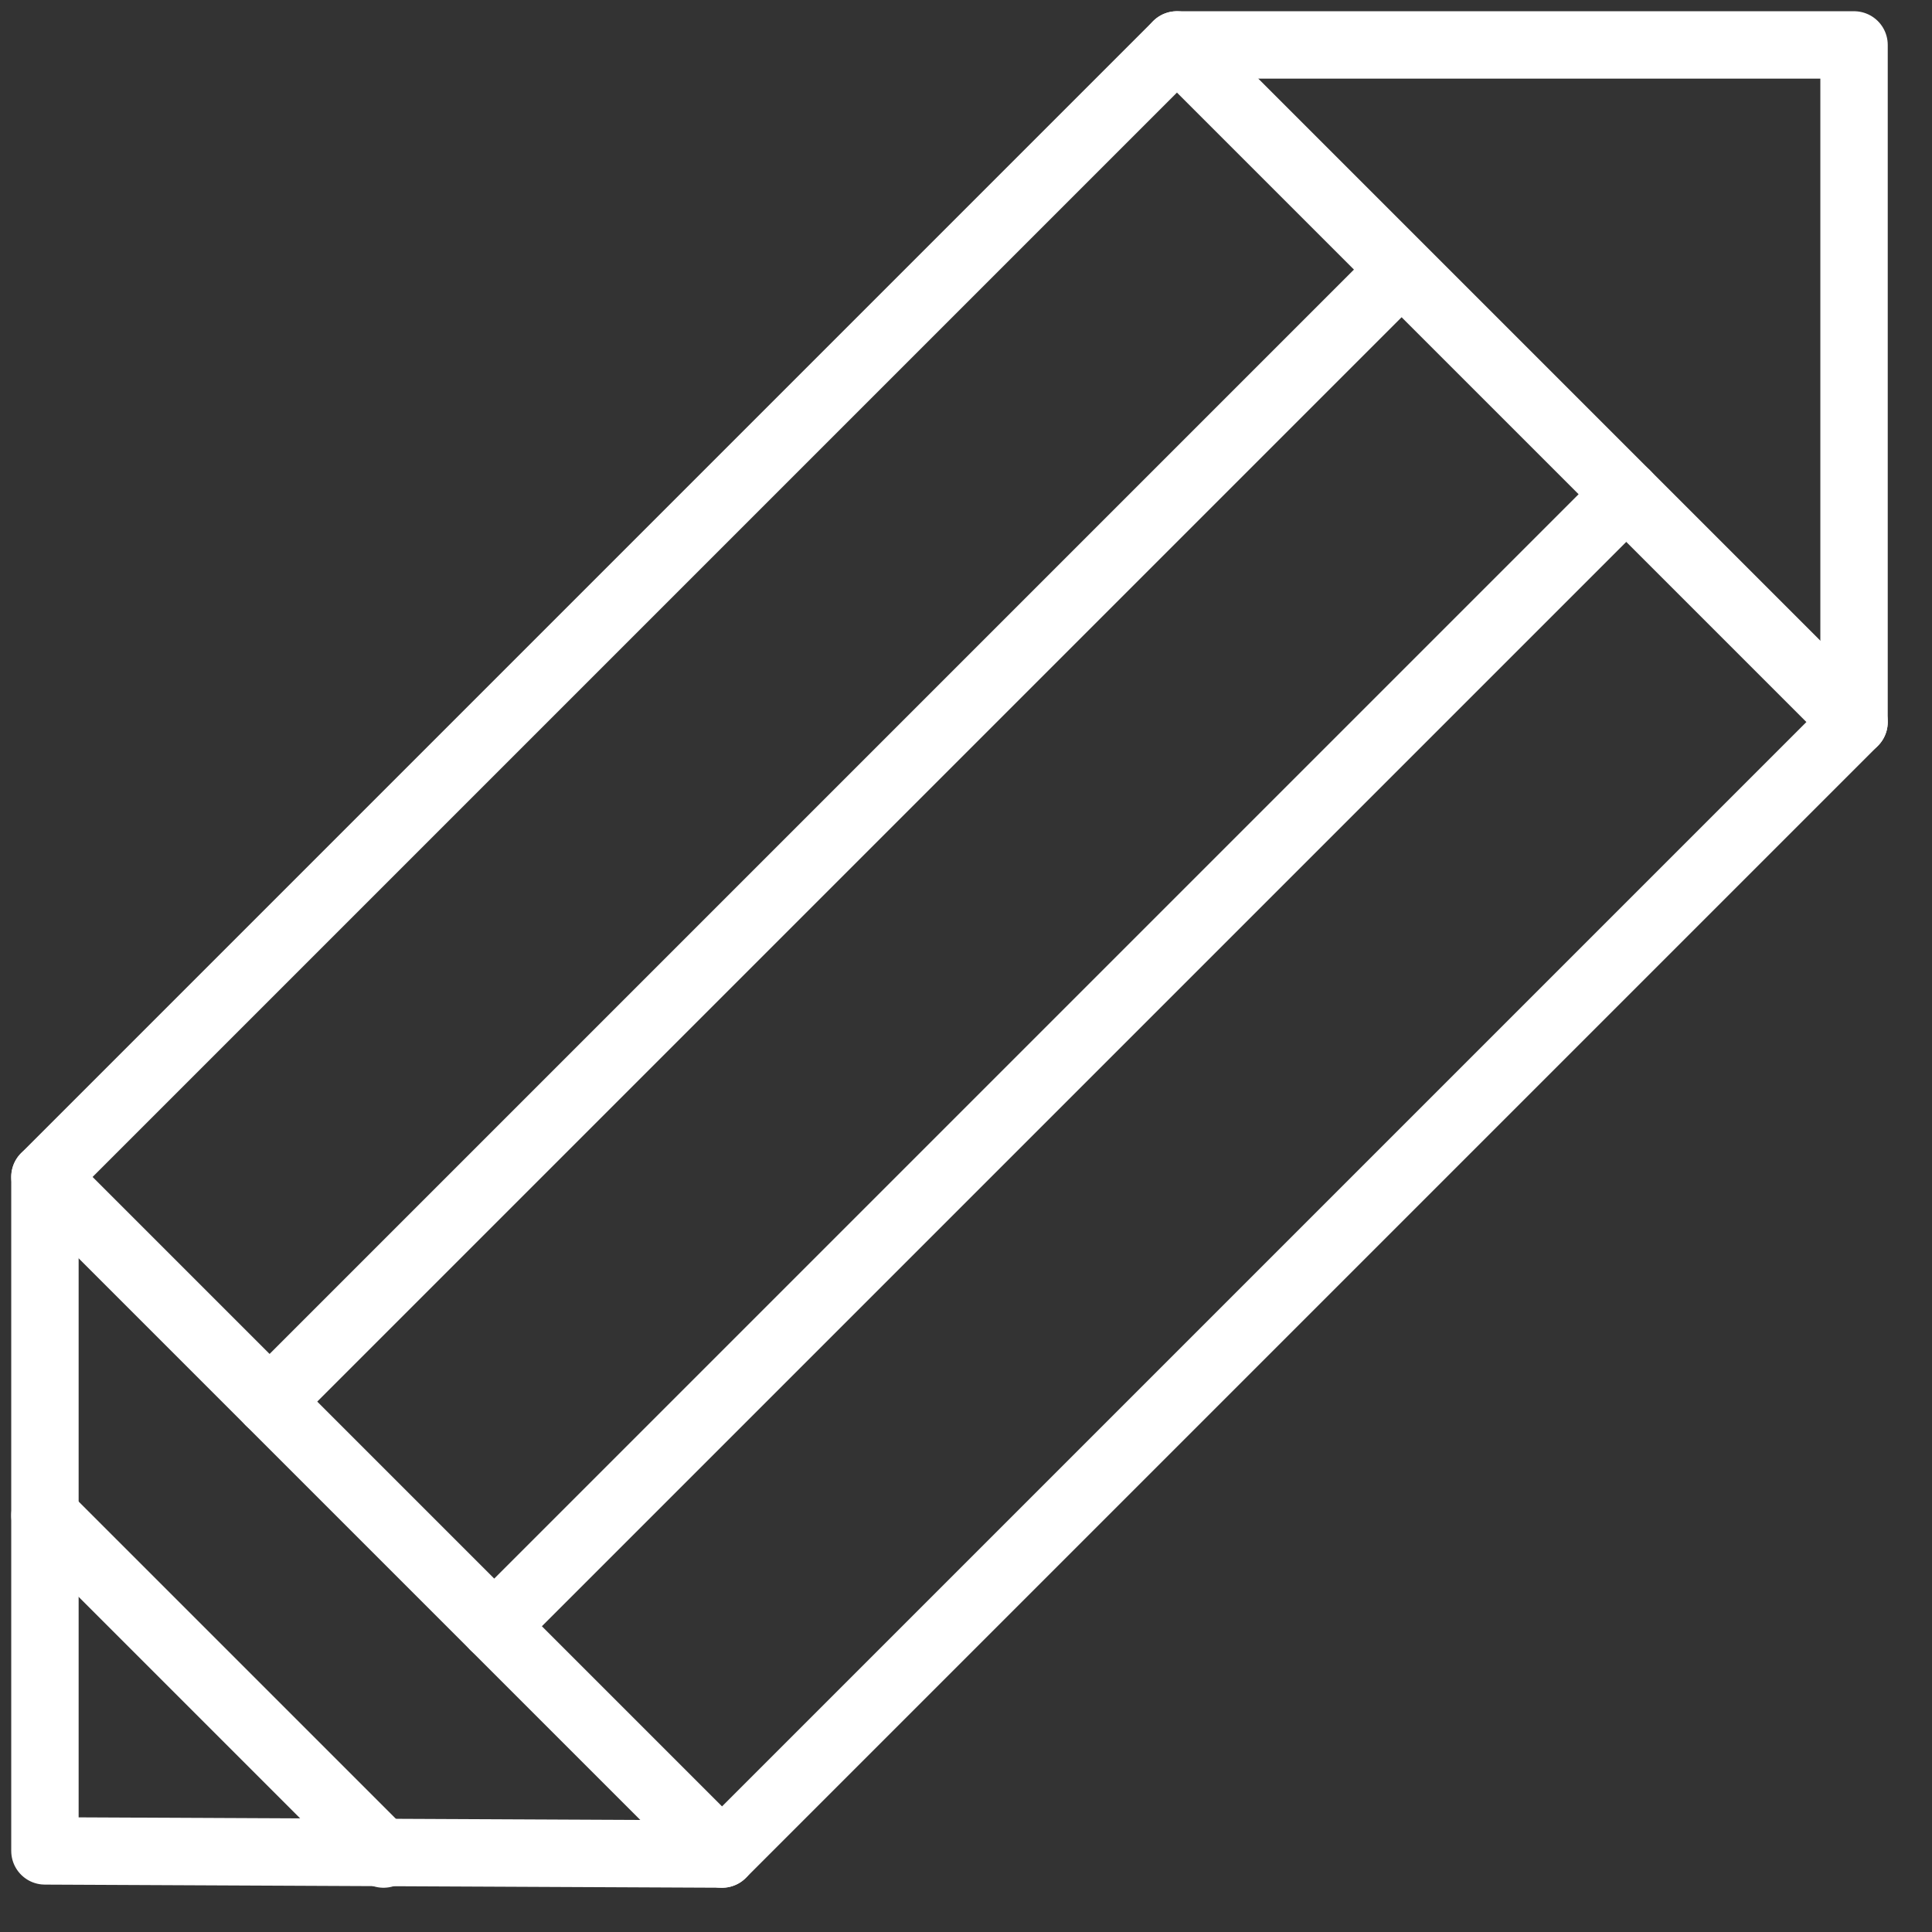 <svg width="43" height="43" viewBox="0 0 43 43" fill="none" xmlns="http://www.w3.org/2000/svg">
<rect x="0" y="0" width="43" height="43" fill="#333333" stroke="none"/>
<path d="M1 41.195V26.195L26.195 1L41.265 16.07L16.07 41.265L1 41.195Z" stroke="white" stroke-width="1.5" stroke-linecap="round" stroke-linejoin="round"/>
<path d="M26.195 1H41.265V16.07" stroke="white" stroke-width="1.5" stroke-linecap="round" stroke-linejoin="round"/>
<path d="M31 6.195L6 31.195" stroke="white" stroke-width="1.5" stroke-linecap="round" stroke-linejoin="round"/>
<path d="M11 36.195L36.195 11" stroke="white" stroke-width="1.5" stroke-linecap="round" stroke-linejoin="round"/>
<path d="M1 26.195L16.07 41.265" stroke="white" stroke-width="1.5" stroke-linecap="round" stroke-linejoin="round"/>
<path d="M1 33.73L8.535 41.265" stroke="white" stroke-width="1.5" stroke-linecap="round" stroke-linejoin="round"/>
</svg>
